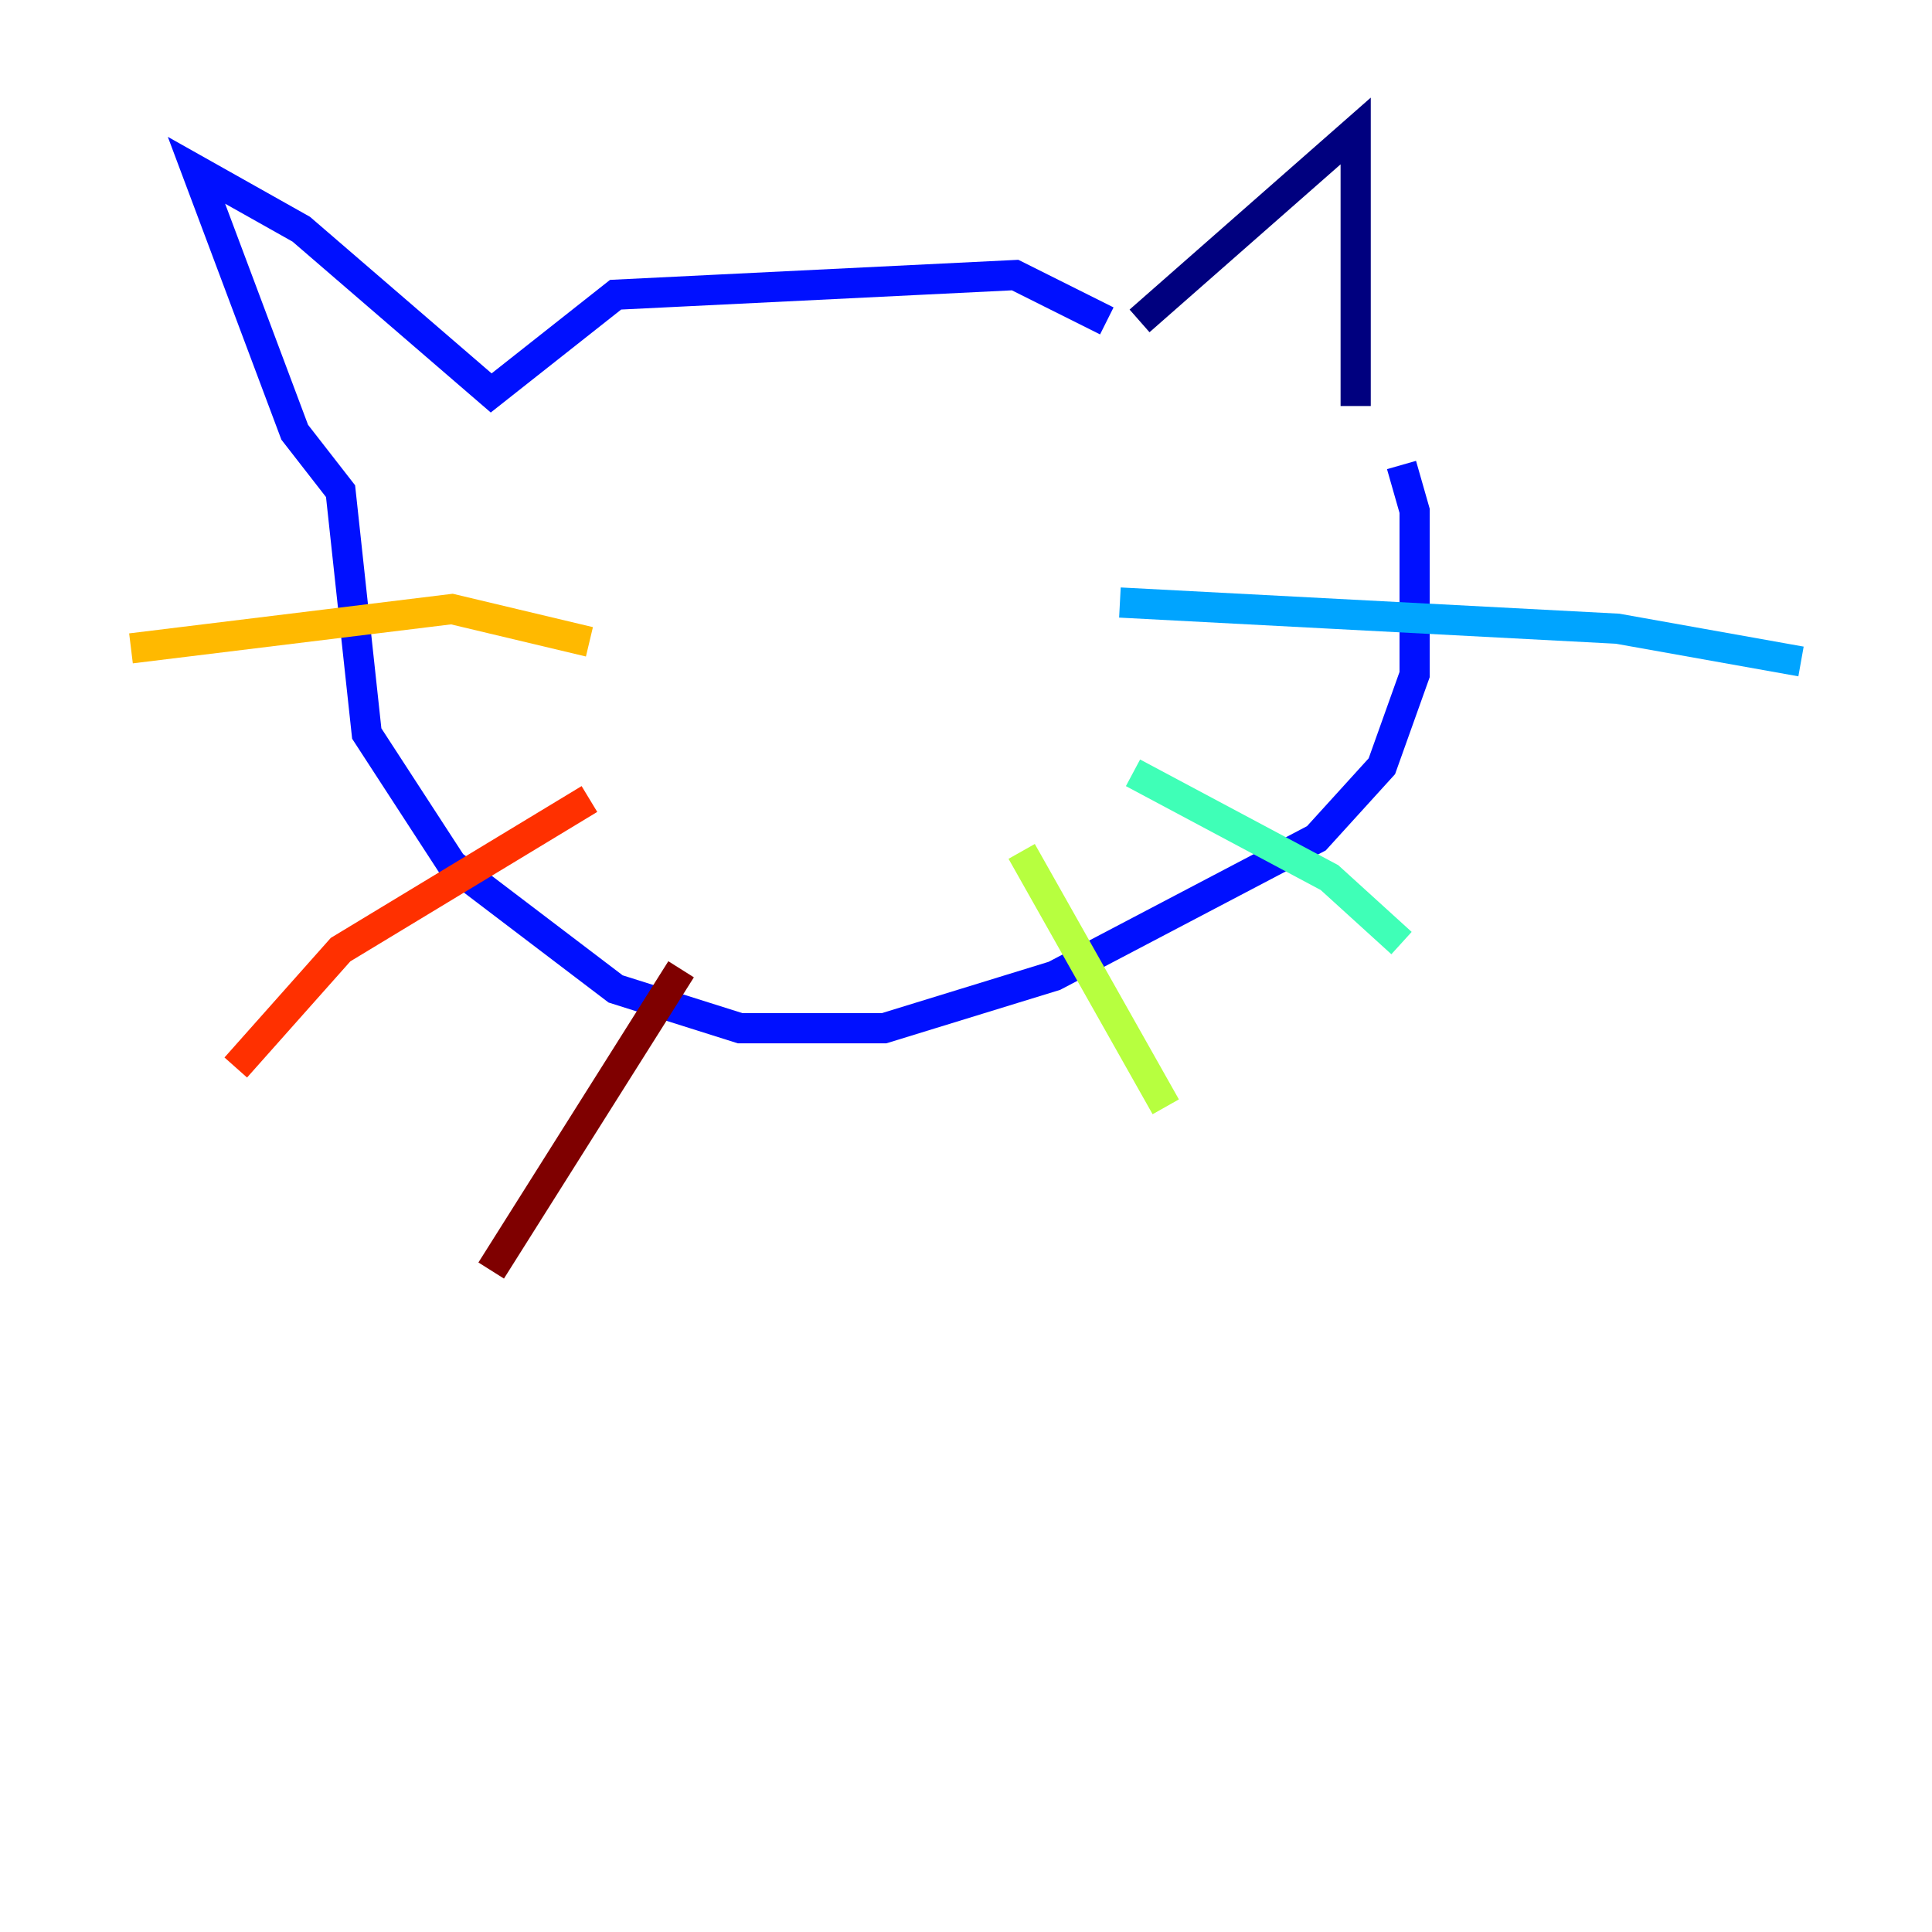 <?xml version="1.0" encoding="utf-8" ?>
<svg baseProfile="tiny" height="128" version="1.2" viewBox="0,0,128,128" width="128" xmlns="http://www.w3.org/2000/svg" xmlns:ev="http://www.w3.org/2001/xml-events" xmlns:xlink="http://www.w3.org/1999/xlink"><defs /><polyline fill="none" points="75.498,21.261 89.817,8.678 89.817,26.902" stroke="#00007f" stroke-width="2" /><polyline fill="none" points="73.329,21.261 67.254,18.224 40.786,19.525 32.542,26.034 19.959,15.186 13.017,11.281 19.525,28.637 22.563,32.542 24.298,48.597 29.939,57.275 40.786,65.519 49.031,68.122 58.576,68.122 69.858,64.651 87.214,55.539 91.552,50.766 93.722,44.691 93.722,33.844 92.854,30.807" stroke="#0010ff" stroke-width="2" /><polyline fill="none" points="74.197,39.919 107.173,41.654 119.322,43.824" stroke="#00a4ff" stroke-width="2" /><polyline fill="none" points="75.064,51.2 88.081,58.142 92.854,62.481" stroke="#3fffb7" stroke-width="2" /><polyline fill="none" points="67.688,56.407 77.234,73.329" stroke="#b7ff3f" stroke-width="2" /><polyline fill="none" points="39.051,42.522 29.939,40.352 8.678,42.956" stroke="#ffb900" stroke-width="2" /><polyline fill="none" points="39.051,52.936 22.563,62.915 15.62,70.725" stroke="#ff3000" stroke-width="2" /><polyline fill="none" points="45.125,64.217 32.542,84.176" stroke="#7f0000" stroke-width="2" /></svg>